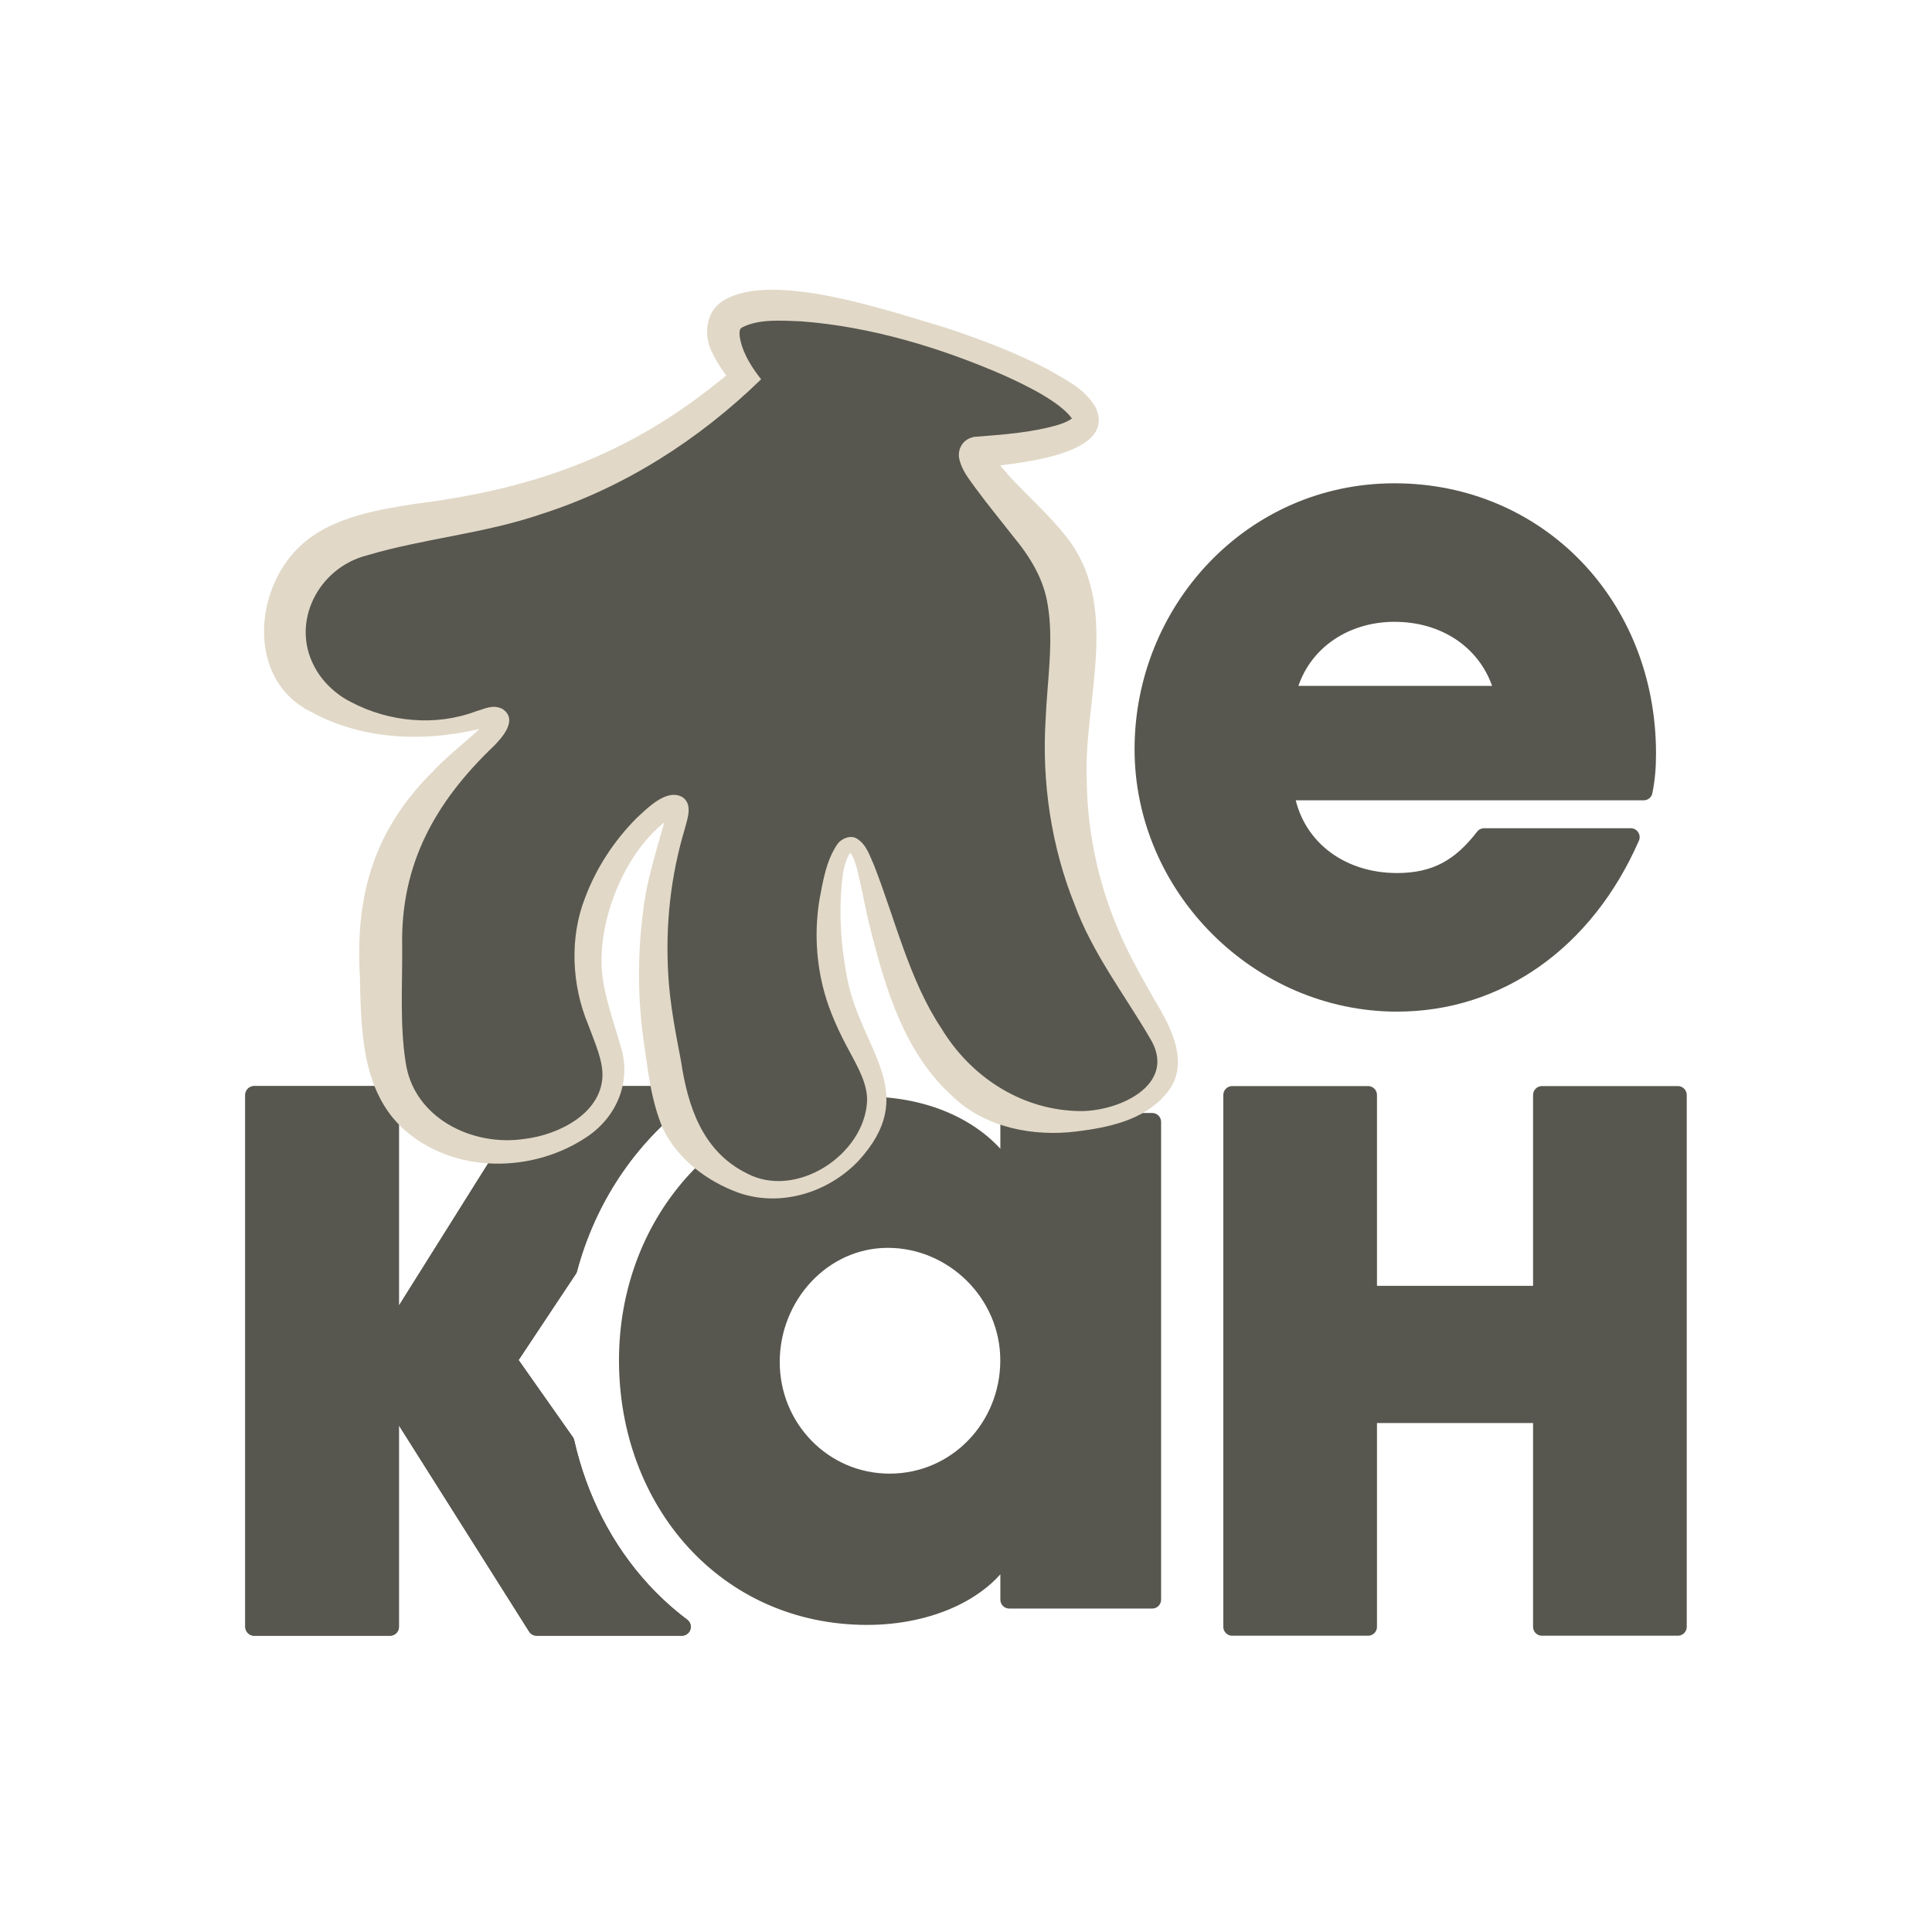 <?xml version="1.0" encoding="UTF-8"?><svg id="Layer_1" xmlns="http://www.w3.org/2000/svg" viewBox="0 0 300 300"><defs><style>.cls-1{stroke:#57574f;stroke-linecap:round;stroke-linejoin:round;stroke-width:2.77px;}.cls-1,.cls-2{fill:#57574f;}.cls-3{fill:#e1d8c7;}</style></defs><path class="cls-1" d="M106.14,170.12l.06-.09h-22.1l-23.32,37.16h-.22v-37.16h-21.09v82.58h21.09v-35.71h.22l22.55,35.71h22.55c-2.21-1.66-4.27-3.53-6.18-5.6-5.85-6.36-9.91-14.3-11.89-23.07l-8.96-12.73,9.41-14.16c2.95-11.04,9.32-20.43,17.87-26.92Z"/><path class="cls-1" d="M106.14,170.12l.06-.09h-22.1l-23.32,37.16h-.22v-37.16h-21.09v82.58h21.09v-35.71h.22l22.55,35.71h22.55c-2.21-1.66-4.27-3.53-6.18-5.6-5.85-6.36-9.91-14.3-11.89-23.07l-8.96-12.73,9.41-14.16c2.95-11.04,9.32-20.43,17.87-26.92Z"/><path class="cls-1" d="M156.72,174.21v7.89h-.27c-4.27-6.82-12.69-10.43-21.79-10.43-21.25,0-37.16,17.65-37.16,39.56s15.24,39.7,37.16,39.7c9.76,0,18.58-4.01,21.79-10.56h.27v8.02h22.19v-74.18h-22.19ZM138.14,230.21c-10.29,0-18.45-8.42-18.45-18.72s8.02-19.11,18.18-19.11,18.84,8.42,18.84,18.85-8.15,18.98-18.58,18.98Z"/><path class="cls-1" d="M239.44,252.61v-33.03h-27.01v33.03h-21.09v-82.58h21.09v31.02h27.01v-31.02h21.09v82.58h-21.09Z"/><path class="cls-1" d="M255.76,117c0-23.03-17.01-40.57-39.23-40.57s-38.97,18.48-38.97,39.9,17.94,39.37,39.37,39.37c15.67,0,29.19-9.51,36.29-25.71h-22.76c-3.61,4.69-7.5,6.96-13.53,6.96-9.1,0-16.2-5.62-17.41-14.06h55.7c.4-2.01.54-3.75.54-5.89ZM199.79,107.89c1.74-7.9,8.7-12.72,16.74-12.72,8.57,0,15.26,5.08,17,12.72h-33.74Z"/><path class="cls-2" d="M151.59,70.25s-.11.04-.16.1c-1.03,1.15,7.58,9.98,10.44,13.57,10.56,13.23-.41,26.02,5.55,49.77,5.12,20.4,17.25,27.06,13.07,34.32-3.56,6.19-16.2,8.03-25.2,3.88-18.54-8.55-18.9-41.33-23.34-40.74-2.23.3-3.76,8.8-3.05,16.6,1.27,13.86,9.1,17.76,6.86,25.67-1.68,5.96-8,11.01-14.58,11.3-7.65.33-12.75-5.88-13.58-6.89-2.96-3.61-3.61-7.45-4.9-15.13-.7-4.14-1.63-10.23-1.09-18.34.82-12.33,4.72-18.62,3.41-19.27-1.97-.97-11.99,8.4-13.54,20.55-1.56,12.22,6.65,17.9,2.66,25.34-3.03,5.65-10.74,7.92-16.29,7.85-1.96-.03-8.5-.37-13.36-5.2-5.14-5.1-5.22-12.04-5.33-21.78-.08-6.87-.14-12.72,2.59-19.42,5.3-12.97,16.94-18.91,15.66-20.88-.7-1.08-3.96,1.02-9.49,1.49-8.29.7-19.63-2.43-22.76-9.96-1.64-3.94-.99-9.01,1.3-12.89,6.17-10.48,21.16-7.15,40.79-14.27,7.19-2.61,17.3-7.45,28.25-17.27-2.11-2.96-4.06-6.57-2.77-8.8,5.03-8.74,56.8,8.13,55.83,15.51-.26,1.95-4.28,3.83-16.96,4.9Z"/><path class="cls-3" d="M152.05,72.64c.69-.18.61-.21.99-.46.27-.21.51-.56.61-.82.22-.56.15-.88.15-.99-.05-.27-.04-.19,0-.14,3.13,4.68,7.88,8.25,11.44,12.7,9.07,10.86,2.95,25.96,3.51,38.25.08,8.92,2.23,17.89,6.15,25.97,1.31,2.73,2.82,5.39,4.38,8.12,2.6,4.29,5.73,10.17,1.69,14.7-3.44,4.02-8.87,5.1-13.78,5.72-6.67.84-14.12-.56-19.17-5.35-7.52-6.73-10.49-16.66-12.85-26.06-.78-3-1.29-6.11-2.01-9.08-.27-.97-.56-2.03-1.11-2.77-.19-.21-.1-.05.06-.09-.55.57-.97,2-1.17,3-.83,5.79-.4,12.01.86,17.71,2.48,10.42,10.91,16.94,1.5,27.21-4.69,4.92-12.05,7.23-18.62,4.95-4.88-1.78-9.42-5.17-11.73-9.94-1.98-4.64-2.37-9.52-3.1-14.34-.83-6.36-.83-12.87-.01-19.23.58-5.4,2.48-10.74,3.82-15.9.03-.1-.03-.15.05.12.09.33.62.76.91.74-6.68,4.19-11.27,14.36-11.21,22.57-.02,4.43,1.7,8.74,2.93,13.11,1.77,5.46-.48,10.93-5.01,14.06-8.44,5.81-20.78,5.97-28.63-1.04-6.65-6.04-6.62-15.69-6.82-23.83-.73-12.63,2.25-22.72,11.34-31.74,2.76-2.97,6.1-5.25,8.71-8.08.04-.04,0-.02,0,.25.02.29.21.58.47.73.26.13.31.07.24.07-.13-.02-.49.02-.82.09-9.09,2.42-19.12,2.29-27.56-2.33-9.39-4.63-9.01-17.6-2.63-24.73,4.76-5.32,12.43-6.54,18.95-7.57,19.47-2.44,34.59-8.2,49.55-21.07,0,0-.3,2.67-.3,2.67-1.09-1.63-2.39-3.14-3.31-5.22-1.26-2.47-.99-6.24,1.78-7.91,7.66-4.78,26.24,1.79,34.62,4.22,5.38,1.79,10.72,3.81,15.78,6.44,2.72,1.6,5.61,2.88,7.42,5.89,3.61,7.76-13.47,8.78-18.1,9.42h0ZM151.14,67.85c4.44-.36,9.2-.65,13.43-1.96.75-.25,1.47-.59,1.81-.86.17-.13.15-.18.11,0-1.87-2.61-6.94-5.09-10.46-6.69-9.94-4.35-20.83-7.63-31.59-8.44-3.04-.12-6.6-.42-9.24.96-.28.24-.24.18-.33.5-.07.29-.05.94.14,1.64.48,2.09,1.82,4.19,3.18,5.89-9.55,9.3-21.12,16.76-34.02,20.9-8.92,3.07-18.42,3.83-27.2,6.45-7.57,1.95-11.87,10.4-8.13,17.31,1.08,2.08,3.11,4.2,5.7,5.48,5.88,3.1,13.16,3.79,19.45,1.39,1.34-.36,2.5-1.08,4.01-.35,2.52,1.65-.01,4.45-1.34,5.79-9.05,8.66-14.46,18.28-14.21,31.03.05,5.87-.38,12.12.52,17.93,1.17,8.74,10.35,13.29,18.54,12.02,5.2-.63,11.66-3.86,12.03-9.52.15-2.53-1.13-5.31-2.23-8.28-2.52-6.01-2.9-13.43-.47-19.6,1.75-4.68,4.49-8.85,7.99-12.39,1.66-1.5,4.68-4.72,7.18-3.25,1.65,1.19.65,3.54.33,4.89-2.2,7.31-3.02,14.91-2.58,22.5.22,4.4,1.14,9.18,1.98,13.53,1.06,7.1,3.34,14.03,10.17,17.45,7.69,4.13,18.32-2.84,18.73-11.18.09-2.62-1.38-5.22-2.86-7.97-1.49-2.76-2.9-5.77-3.78-8.95-1.31-4.78-1.54-9.72-.72-14.57.55-2.88,1.04-5.92,2.75-8.42.48-.75,1.97-1.52,3.01-.87,1.53.93,2.01,2.69,2.68,4.15,3.34,8.54,5.48,17.86,10.48,25.36,4.48,7.37,12.1,12.44,20.83,12.79,6.28.37,16.18-3.98,11.45-11.45-3.95-6.73-8.87-13.12-11.61-20.59-3.62-8.99-5.11-19-4.51-28.68.24-5.93,1.28-12.11.35-17.74-.61-4.11-2.7-7.51-5.39-10.77-1.74-2.23-4.18-5.21-5.84-7.49-1.05-1.48-2.16-2.74-2.56-4.71-.03-.3-.1-.82.19-1.56.14-.35.44-.78.77-1.05.45-.31.46-.39,1.24-.59h0Z"/></svg>